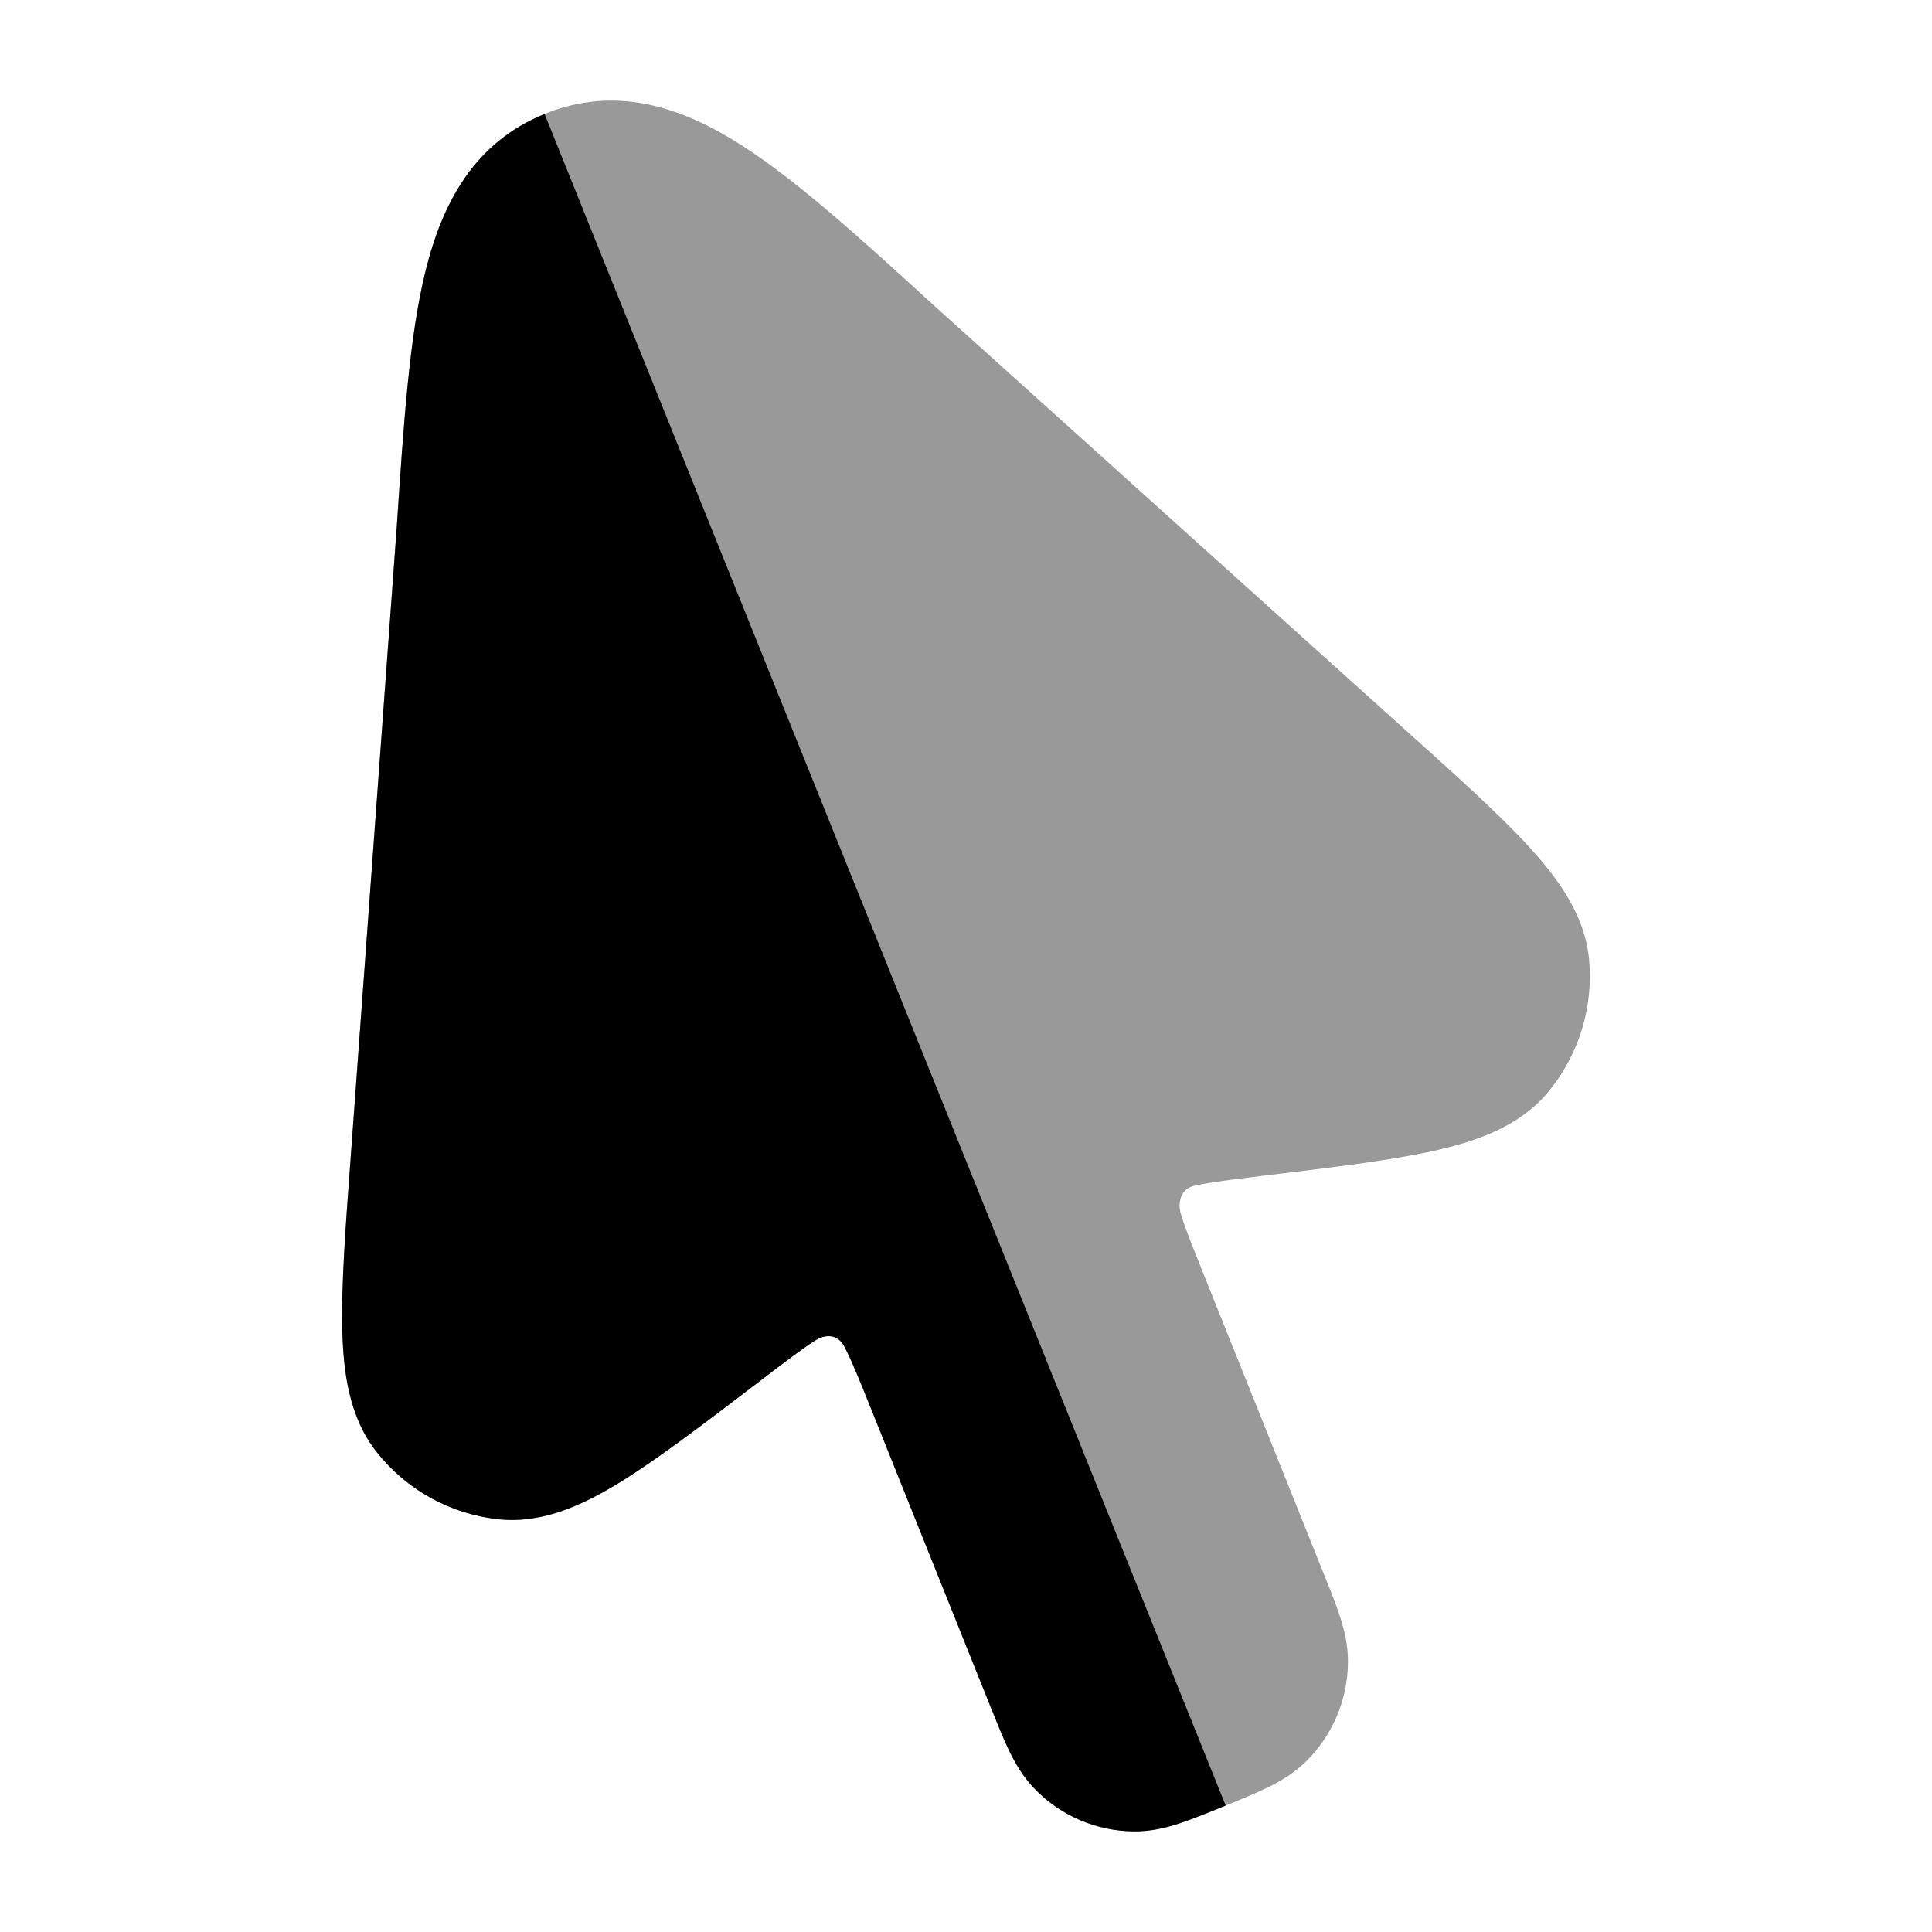 <svg width="24" height="24" viewBox="0 0 24 24" xmlns="http://www.w3.org/2000/svg">
<path opacity="0.4" d="M17.442 9.053C18.092 9.637 18.622 10.113 18.992 10.517C19.355 10.914 19.689 11.368 19.74 11.919C19.796 12.518 19.61 13.115 19.223 13.576C18.865 14 18.331 14.181 17.808 14.297C17.275 14.415 16.57 14.5 15.705 14.604C15.311 14.652 15.028 14.687 14.854 14.726C14.646 14.762 14.64 14.963 14.663 15.059C14.713 15.232 14.804 15.46 14.953 15.831L16.443 19.547C16.522 19.743 16.595 19.924 16.645 20.079C16.7 20.247 16.746 20.436 16.745 20.648C16.742 21.111 16.555 21.555 16.225 21.881C16.073 22.03 15.905 22.128 15.747 22.205C15.6 22.277 15.421 22.35 15.226 22.429C15.031 22.509 14.812 22.598 14.657 22.649C14.49 22.704 14.3 22.752 14.087 22.75C13.622 22.747 13.179 22.557 12.856 22.224C12.708 22.072 12.611 21.902 12.534 21.744C12.463 21.597 12.391 21.416 12.312 21.22L12.312 21.22L10.822 17.504C10.673 17.133 10.581 16.905 10.498 16.745C10.404 16.542 10.22 16.593 10.14 16.644C9.988 16.738 9.76 16.911 9.444 17.152C8.75 17.682 8.184 18.114 7.72 18.402C7.264 18.684 6.755 18.929 6.202 18.873C5.603 18.813 5.055 18.512 4.681 18.04C4.337 17.607 4.264 17.047 4.252 16.509C4.239 15.96 4.292 15.247 4.357 14.372L4.929 6.541C5.014 5.263 5.085 4.183 5.285 3.371C5.496 2.513 5.895 1.769 6.765 1.415C7.637 1.061 8.441 1.317 9.186 1.788C9.89 2.232 10.687 2.959 11.63 3.82L17.442 9.053L17.442 9.053Z" fill="currentColor"/>
<path d="M15.226 22.43C15.031 22.509 14.812 22.598 14.657 22.649C14.49 22.704 14.3 22.752 14.087 22.75C13.622 22.747 13.179 22.557 12.856 22.225C12.708 22.072 12.611 21.903 12.534 21.744C12.463 21.597 12.391 21.416 12.312 21.22L12.312 21.22L10.822 17.504C10.673 17.133 10.581 16.906 10.498 16.746C10.404 16.542 10.22 16.593 10.14 16.644C9.988 16.738 9.76 16.911 9.444 17.153C8.75 17.683 8.184 18.114 7.72 18.402C7.264 18.684 6.755 18.929 6.202 18.874C5.603 18.813 5.055 18.512 4.681 18.04C4.337 17.607 4.264 17.047 4.252 16.509C4.239 15.96 4.292 15.248 4.357 14.372L4.929 6.542C5.014 5.263 5.085 4.183 5.285 3.371C5.496 2.514 5.895 1.77 6.765 1.416L15.226 22.43Z" fill="currentColor"/>
</svg>
